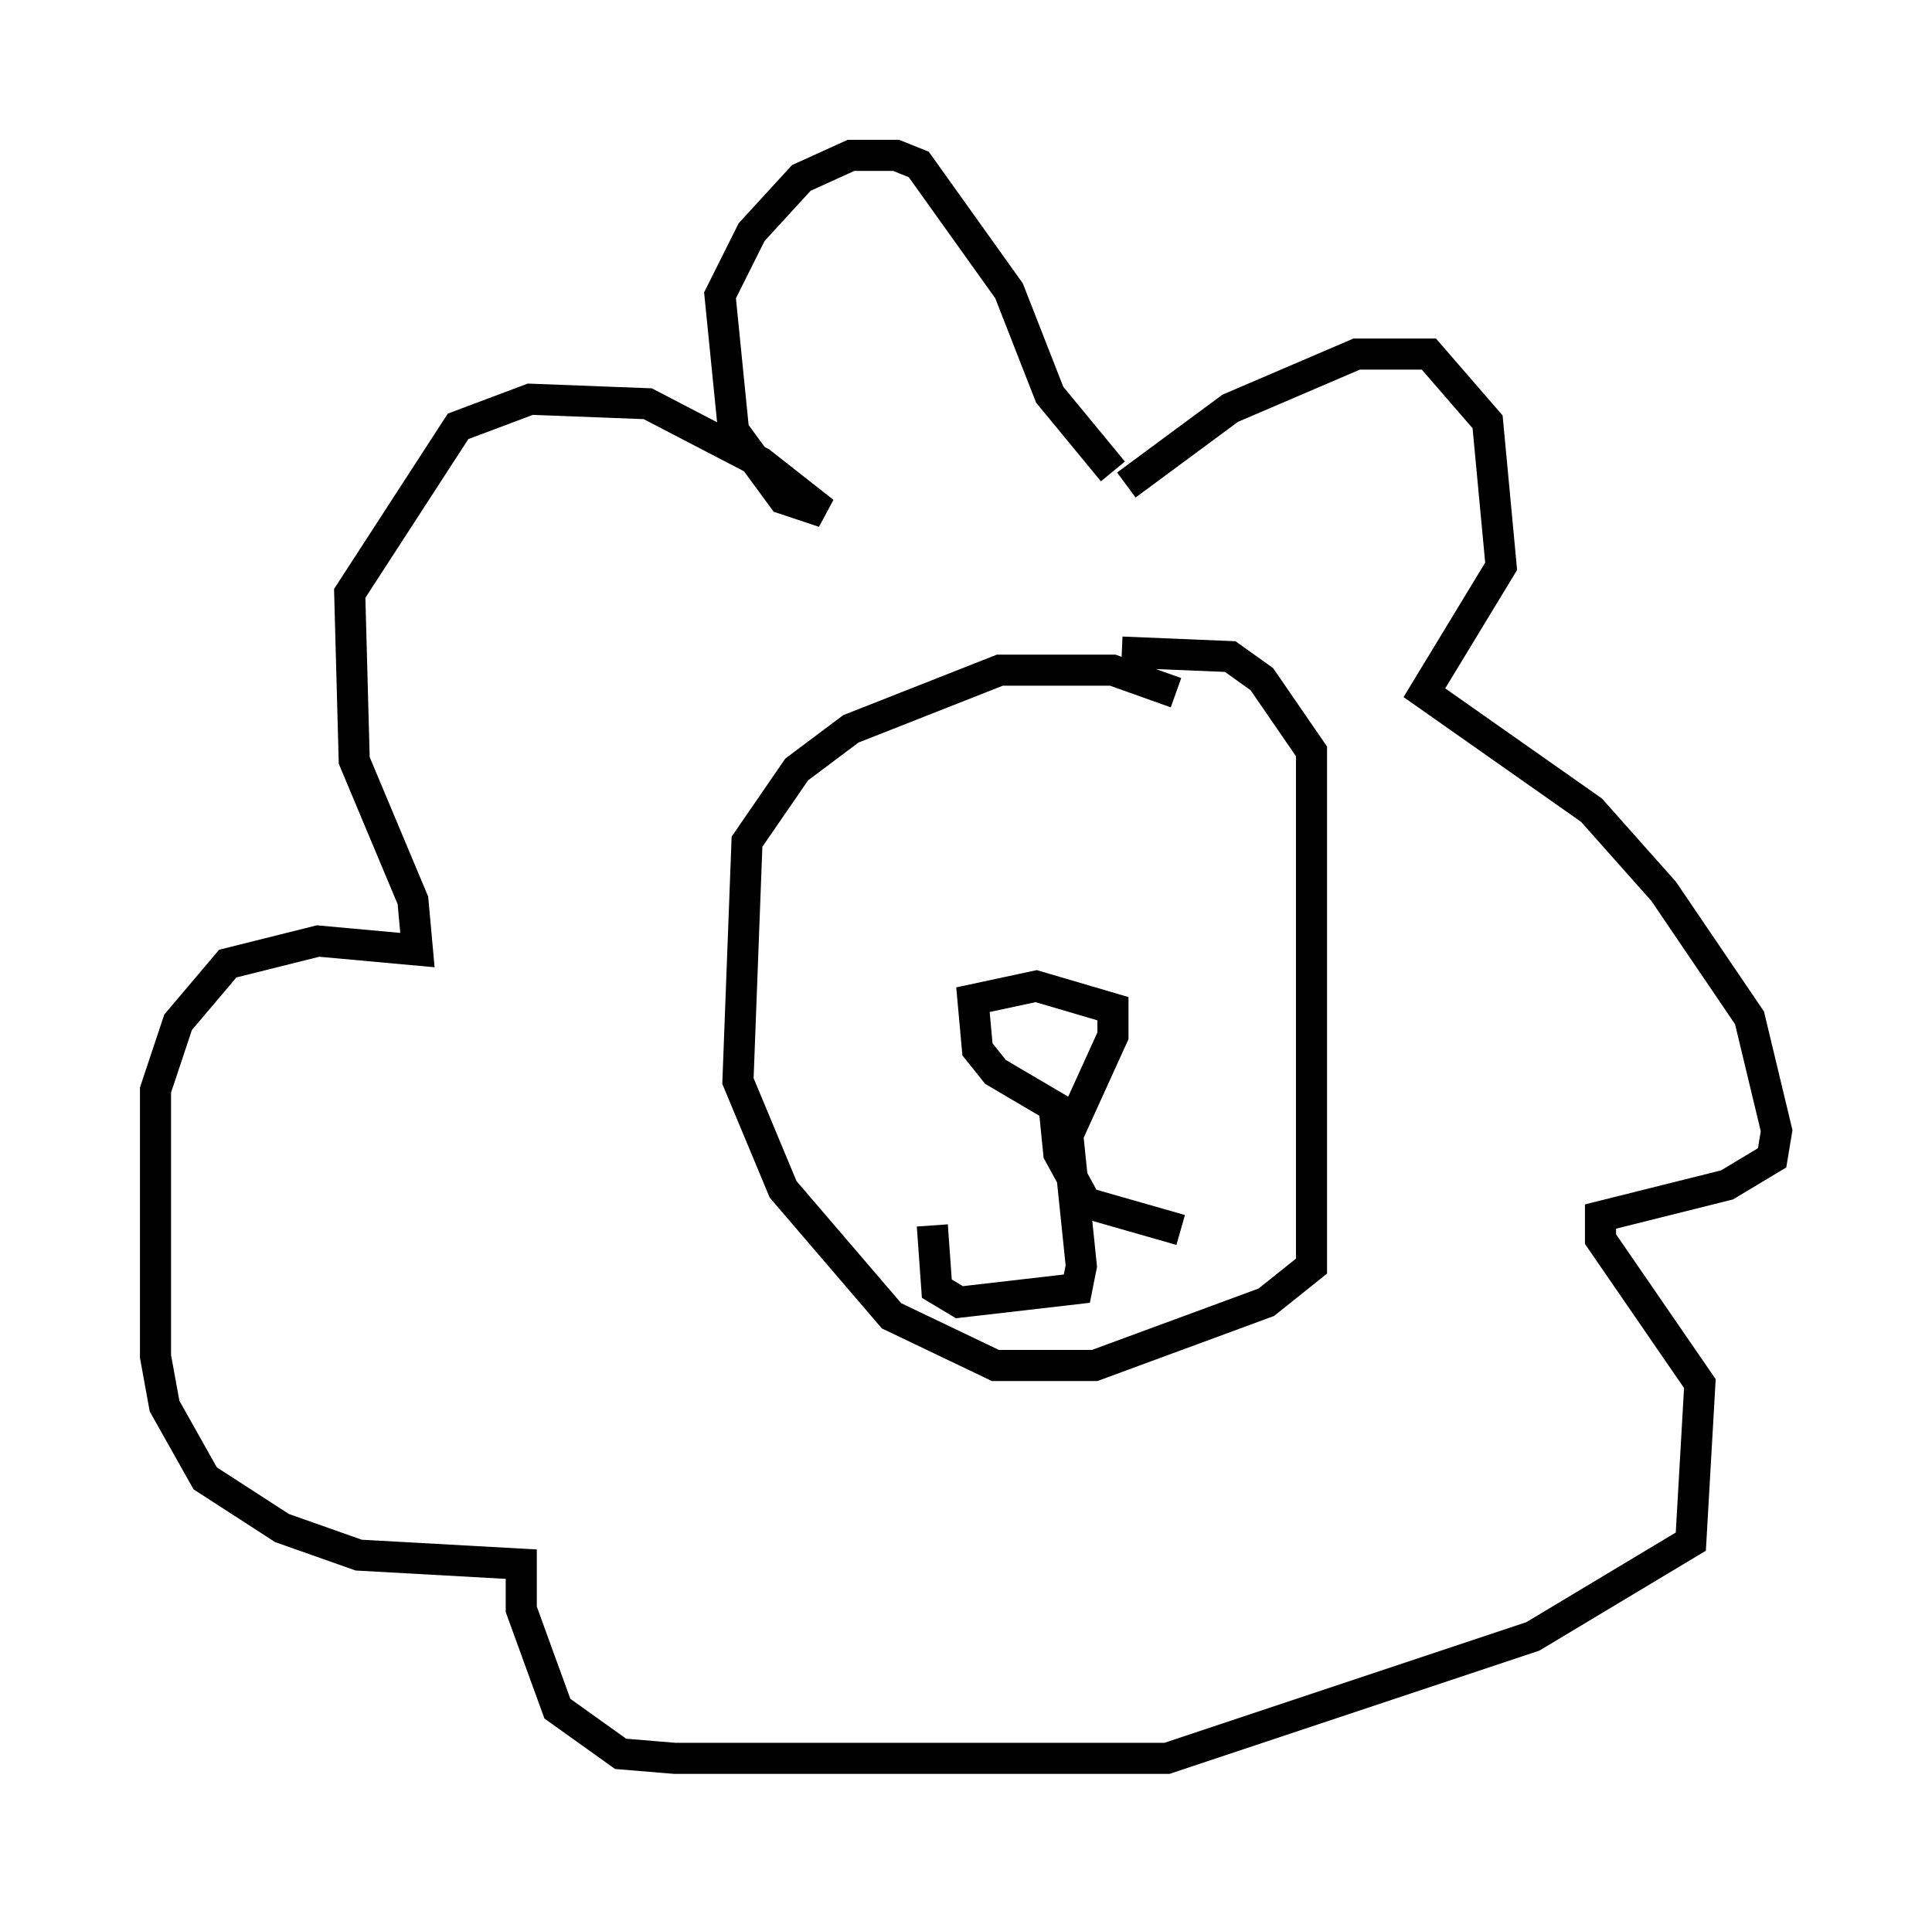 <?xml version="1.0" encoding="utf-8" ?>
<svg baseProfile="full" height="61.564" version="1.1" width="62.145" xmlns="http://www.w3.org/2000/svg" xmlns:ev="http://www.w3.org/2001/xml-events" xmlns:xlink="http://www.w3.org/1999/xlink"><defs /><rect fill="white" height="61.564" width="62.145" x="0" y="0" /><path d="M38.408, 23.011 m-0.581, -0.726 l-2.034, -0.726 -3.631, 0.0 l-4.793, 1.888 -1.743, 1.307 l-1.598, 2.324 -0.291, 7.698 l1.453, 3.486 3.486, 4.067 l3.341, 1.598 3.196, 0.0 l5.52, -2.034 1.453, -1.162 l0.0, -16.559 -1.598, -2.324 l-1.017, -0.726 -3.486, -0.145 m0.145, -5.374 l3.341, -2.469 4.067, -1.743 l2.324, 0.0 1.888, 2.179 l0.436, 4.648 -2.469, 4.067 l5.374, 3.777 2.324, 2.615 l2.76, 4.067 0.872, 3.631 l-0.145, 0.872 -1.453, 0.872 l-4.067, 1.017 0.0, 0.726 l3.196, 4.648 -0.291, 5.084 l-5.084, 3.05 -11.765, 3.922 l-15.832, 0.0 -1.743, -0.145 l-2.034, -1.453 -1.162, -3.196 l0.0, -1.453 -5.229, -0.291 l-2.469, -0.872 -2.469, -1.598 l-1.307, -2.324 -0.291, -1.598 l0.0, -8.57 0.726, -2.179 l1.598, -1.888 2.905, -0.726 l3.196, 0.291 -0.145, -1.598 l-1.888, -4.503 -0.145, -5.374 l3.486, -5.374 2.324, -0.872 l3.777, 0.145 3.631, 1.888 l2.034, 1.598 -1.307, -0.436 l-1.598, -2.179 -0.436, -4.358 l1.017, -2.034 1.598, -1.743 l1.598, -0.726 1.453, 0.0 l0.726, 0.291 2.905, 4.067 l1.307, 3.341 2.034, 2.469 m-1.307, 20.771 l-2.469, -1.453 -0.581, -0.726 l-0.145, -1.598 2.034, -0.436 l2.469, 0.726 0.0, 0.872 l-1.453, 3.196 0.436, 4.212 l-0.145, 0.726 -3.777, 0.436 l-0.726, -0.436 -0.145, -2.034 m3.922, -3.777 l0.145, 1.453 0.872, 1.598 l3.05, 0.872 " fill="none" stroke="black" stroke-width="1" /></svg>
